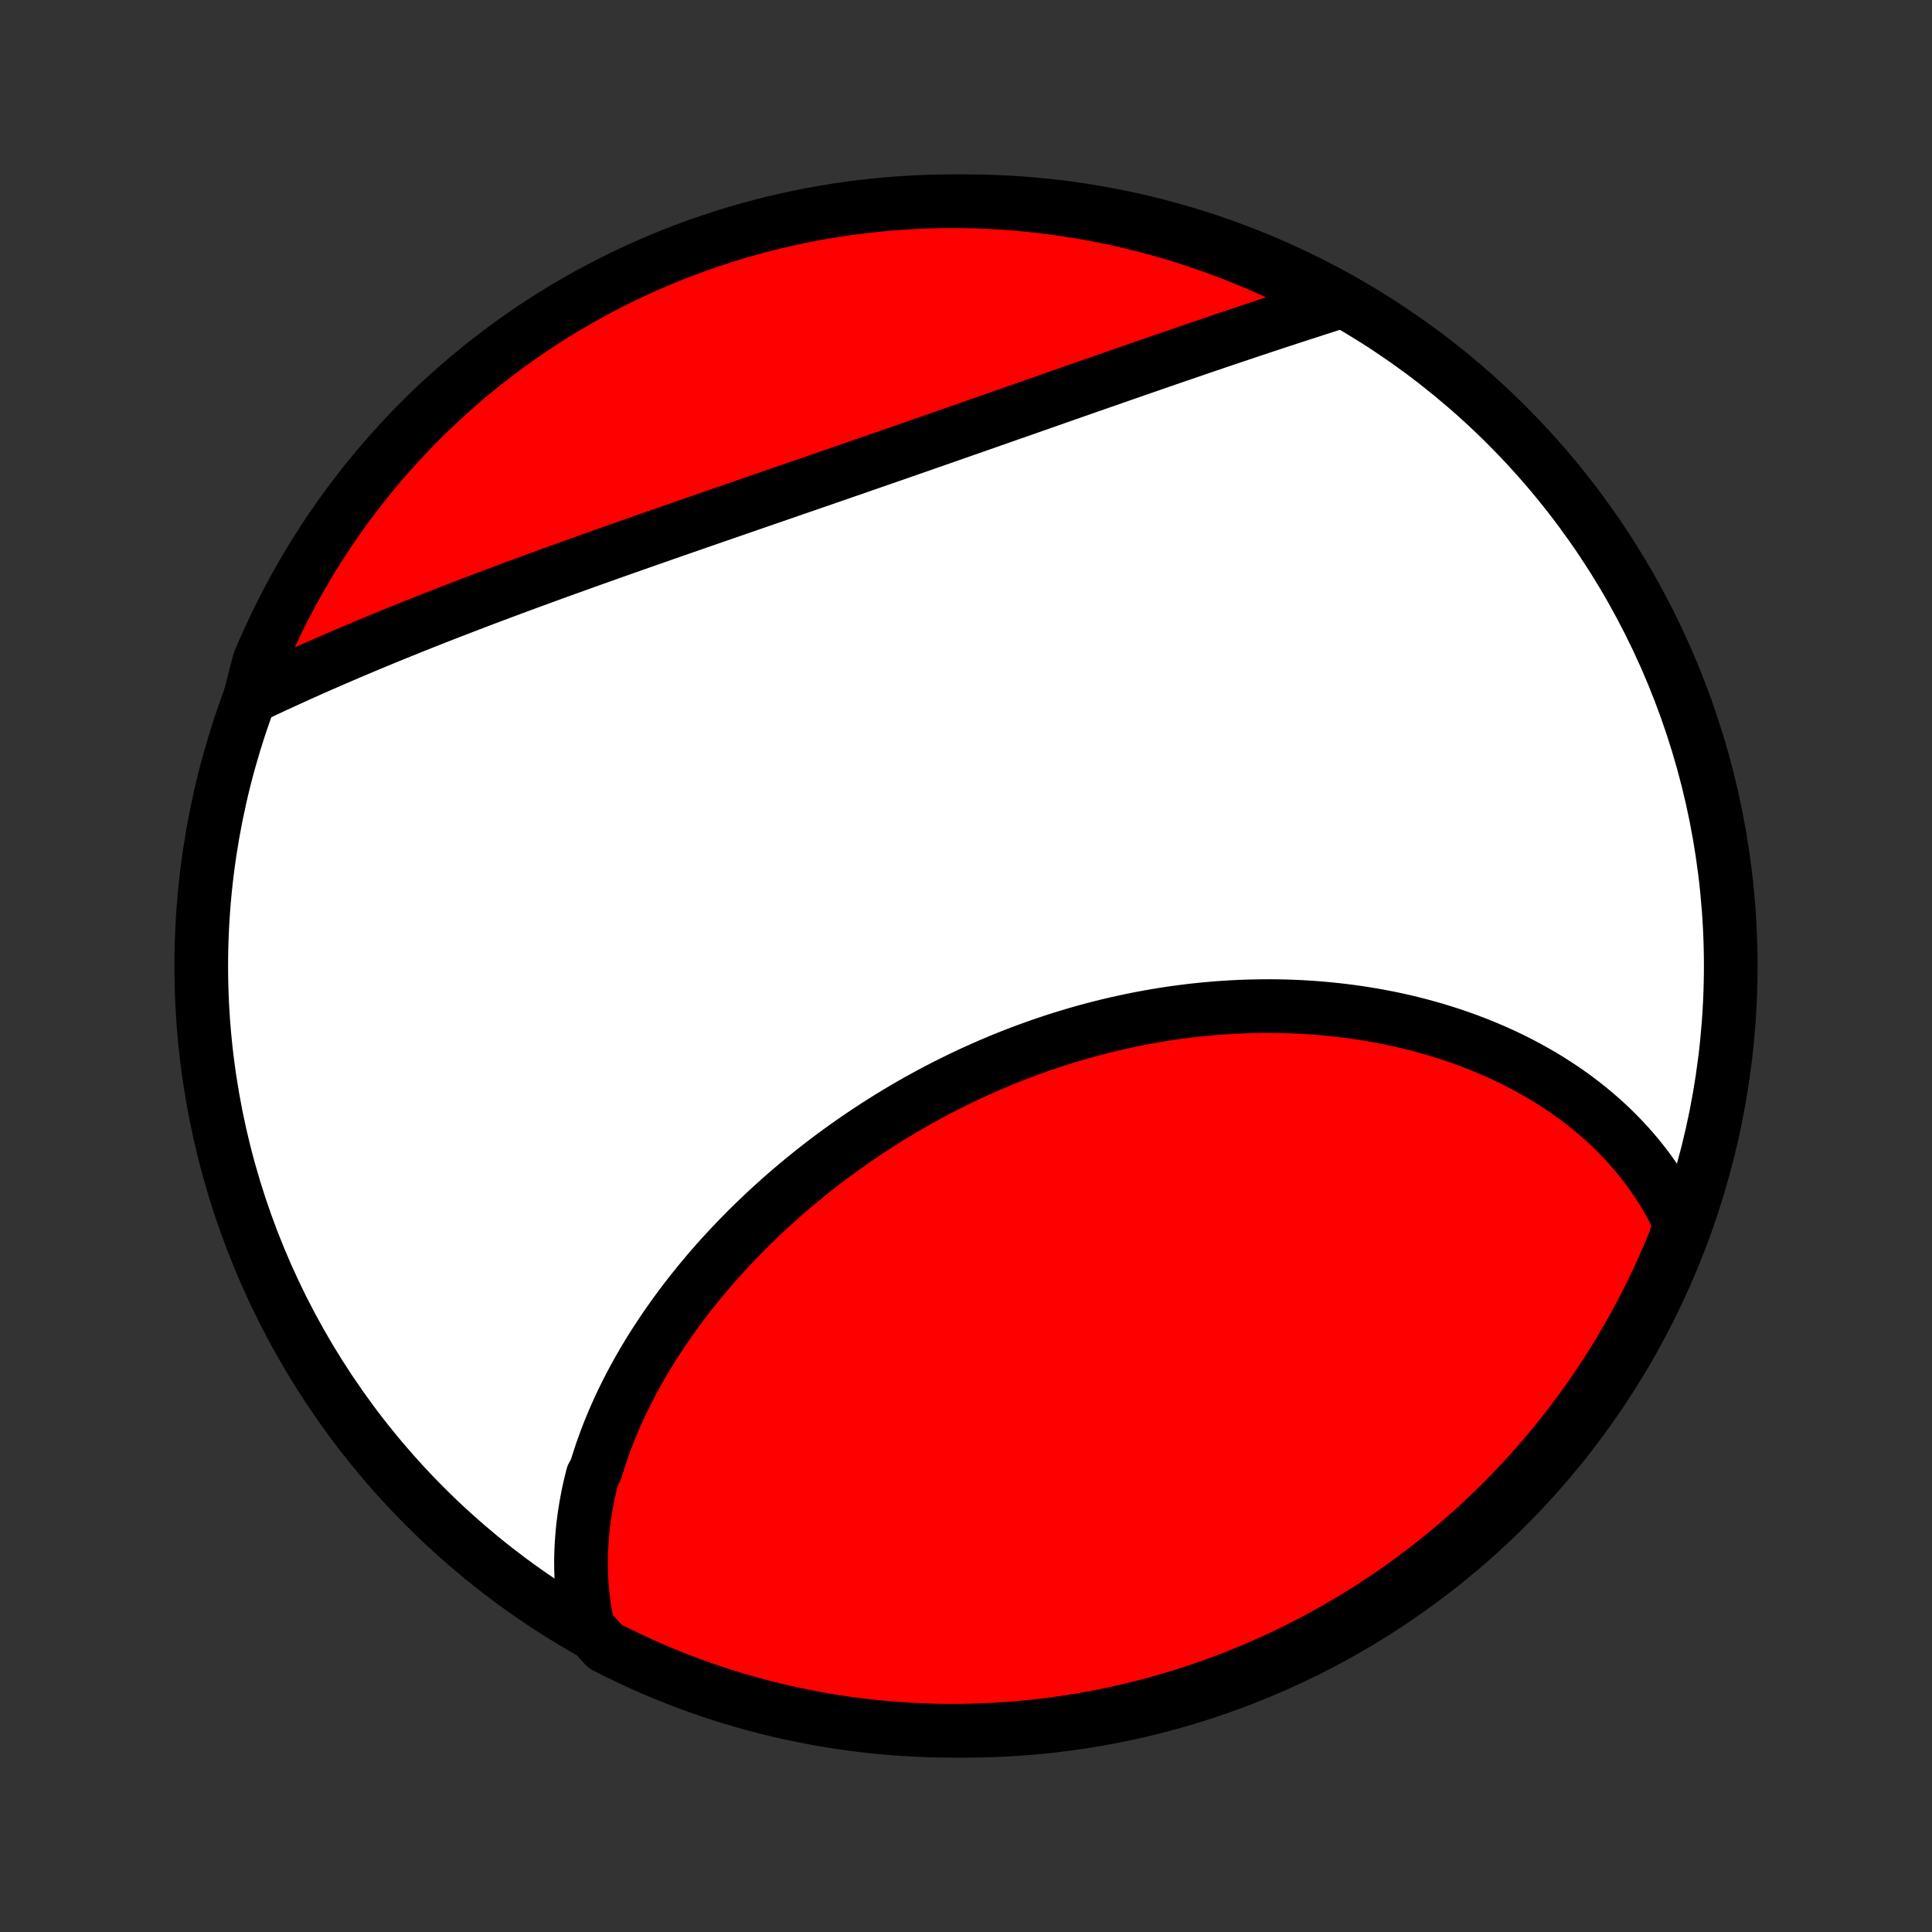 <?xml version="1.0" encoding="utf-8" standalone="no"?>
<!DOCTYPE svg PUBLIC "-//W3C//DTD SVG 1.1//EN"
  "http://www.w3.org/Graphics/SVG/1.1/DTD/svg11.dtd">
<!-- Created with matplotlib (http://matplotlib.org/) -->
<svg height="72pt" version="1.1" viewBox="0 0 72 72" width="72pt" xmlns="http://www.w3.org/2000/svg" xmlns:xlink="http://www.w3.org/1999/xlink">
 <rect x="0" y="0" width="72" height="72" fill="#333333" stroke="none"/>
 <defs>
  <style type="text/css">
*{stroke-linecap:butt;stroke-linejoin:round;}
  </style>
 </defs>
 <g id="figure_1">
  <g id="patch_1">
   <path d="
M0 72
L72 72
L72 0
L0 0
z
" style="fill:none;"/>
  </g>
  <g id="axes_1">
   <g id="PatchCollection_1">
    <defs>
     <path d="
M36 -7.5
C43.558 -7.5 50.808 -10.503 56.153 -15.848
C61.497 -21.192 64.5 -28.442 64.5 -36
C64.5 -43.558 61.497 -50.808 56.153 -56.153
C50.808 -61.497 43.558 -64.5 36 -64.5
C28.442 -64.5 21.192 -61.497 15.848 -56.153
C10.503 -50.808 7.5 -43.558 7.5 -36
C7.5 -28.442 10.503 -21.192 15.848 -15.848
C21.192 -10.503 28.442 -7.5 36 -7.5
z
" id="C0_0_a811fe30f3"/>
     <path d="
M21.915 -11.347
L21.863 -11.589
L21.818 -11.829
L21.779 -12.07
L21.745 -12.31
L21.716 -12.55
L21.693 -12.789
L21.675 -13.028
L21.663 -13.266
L21.655 -13.504
L21.652 -13.742
L21.654 -13.979
L21.661 -14.215
L21.673 -14.451
L21.689 -14.686
L21.709 -14.921
L21.734 -15.155
L21.763 -15.388
L21.797 -15.621
L21.835 -15.854
L21.877 -16.085
L21.922 -16.317
L21.972 -16.547
L22.026 -16.777
L22.084 -17.006
L22.21 -17.235
L22.279 -17.463
L22.352 -17.691
L22.428 -17.918
L22.508 -18.144
L22.591 -18.369
L22.678 -18.594
L22.768 -18.818
L22.862 -19.042
L22.959 -19.265
L23.059 -19.487
L23.162 -19.709
L23.269 -19.93
L23.379 -20.15
L23.492 -20.369
L23.608 -20.588
L23.727 -20.806
L23.85 -21.023
L23.975 -21.24
L24.104 -21.456
L24.235 -21.671
L24.37 -21.886
L24.508 -22.099
L24.648 -22.312
L24.791 -22.524
L24.938 -22.735
L25.087 -22.946
L25.239 -23.155
L25.394 -23.364
L25.551 -23.572
L25.712 -23.779
L25.875 -23.984
L26.041 -24.189
L26.21 -24.393
L26.381 -24.597
L26.555 -24.799
L26.732 -25
L26.912 -25.2
L27.094 -25.398
L27.279 -25.596
L27.467 -25.793
L27.657 -25.988
L27.85 -26.183
L28.045 -26.376
L28.243 -26.567
L28.443 -26.758
L28.646 -26.947
L28.852 -27.135
L29.059 -27.321
L29.27 -27.506
L29.483 -27.69
L29.698 -27.872
L29.916 -28.052
L30.136 -28.231
L30.358 -28.408
L30.582 -28.584
L30.809 -28.758
L31.039 -28.93
L31.27 -29.1
L31.504 -29.268
L31.74 -29.435
L31.978 -29.599
L32.218 -29.762
L32.46 -29.922
L32.704 -30.081
L32.951 -30.237
L33.199 -30.392
L33.449 -30.544
L33.701 -30.693
L33.955 -30.841
L34.211 -30.986
L34.469 -31.128
L34.728 -31.269
L34.989 -31.407
L35.252 -31.542
L35.517 -31.674
L35.783 -31.805
L36.05 -31.932
L36.319 -32.057
L36.59 -32.178
L36.861 -32.298
L37.135 -32.414
L37.409 -32.528
L37.684 -32.638
L37.961 -32.746
L38.239 -32.85
L38.518 -32.952
L38.798 -33.051
L39.078 -33.146
L39.36 -33.239
L39.643 -33.328
L39.926 -33.414
L40.21 -33.498
L40.494 -33.578
L40.779 -33.654
L41.065 -33.728
L41.351 -33.798
L41.638 -33.865
L41.924 -33.928
L42.211 -33.989
L42.498 -34.046
L42.786 -34.099
L43.073 -34.15
L43.361 -34.197
L43.648 -34.241
L43.935 -34.281
L44.222 -34.318
L44.509 -34.352
L44.795 -34.382
L45.082 -34.409
L45.367 -34.433
L45.653 -34.453
L45.937 -34.47
L46.221 -34.484
L46.505 -34.494
L46.787 -34.501
L47.069 -34.505
L47.35 -34.506
L47.631 -34.503
L47.91 -34.497
L48.188 -34.487
L48.465 -34.475
L48.742 -34.459
L49.017 -34.44
L49.29 -34.418
L49.563 -34.392
L49.834 -34.364
L50.104 -34.332
L50.373 -34.297
L50.64 -34.259
L50.906 -34.218
L51.17 -34.174
L51.432 -34.127
L51.693 -34.076
L51.953 -34.023
L52.21 -33.967
L52.466 -33.907
L52.721 -33.844
L52.973 -33.779
L53.223 -33.71
L53.472 -33.639
L53.719 -33.564
L53.964 -33.487
L54.207 -33.407
L54.447 -33.323
L54.686 -33.237
L54.923 -33.148
L55.158 -33.055
L55.39 -32.96
L55.62 -32.862
L55.849 -32.761
L56.074 -32.657
L56.298 -32.551
L56.519 -32.441
L56.738 -32.328
L56.954 -32.213
L57.168 -32.094
L57.38 -31.973
L57.589 -31.849
L57.795 -31.721
L57.999 -31.591
L58.201 -31.458
L58.4 -31.322
L58.596 -31.183
L58.789 -31.041
L58.979 -30.895
L59.167 -30.747
L59.352 -30.596
L59.534 -30.442
L59.713 -30.285
L59.889 -30.125
L60.062 -29.961
L60.232 -29.795
L60.398 -29.625
L60.562 -29.452
L60.722 -29.276
L60.879 -29.097
L61.033 -28.914
L61.183 -28.729
L61.33 -28.54
L61.473 -28.347
L61.612 -28.151
L61.748 -27.952
L61.88 -27.75
L62.008 -27.544
L62.132 -27.334
L62.252 -27.121
L62.368 -26.904
L62.479 -26.684
L62.587 -26.46
L62.576 -26.233
L62.393 -25.707
L62.201 -25.244
L62.001 -24.785
L61.794 -24.33
L61.578 -23.878
L61.355 -23.43
L61.124 -22.985
L60.885 -22.545
L60.639 -22.108
L60.385 -21.676
L60.124 -21.248
L59.855 -20.825
L59.58 -20.406
L59.297 -19.992
L59.007 -19.583
L58.709 -19.179
L58.406 -18.78
L58.095 -18.386
L57.777 -17.998
L57.453 -17.615
L57.122 -17.238
L56.785 -16.866
L56.442 -16.501
L56.092 -16.141
L55.736 -15.787
L55.374 -15.44
L55.007 -15.098
L54.633 -14.763
L54.254 -14.435
L53.869 -14.113
L53.479 -13.798
L53.083 -13.489
L52.683 -13.188
L52.277 -12.893
L51.866 -12.605
L51.45 -12.325
L51.03 -12.051
L50.605 -11.785
L50.176 -11.527
L49.742 -11.276
L49.304 -11.032
L48.862 -10.796
L48.417 -10.568
L47.967 -10.347
L47.514 -10.134
L47.057 -9.929
L46.597 -9.732
L46.134 -9.543
L45.667 -9.362
L45.198 -9.19
L44.726 -9.025
L44.251 -8.869
L43.773 -8.72
L43.294 -8.581
L42.812 -8.449
L42.328 -8.326
L41.842 -8.211
L41.354 -8.105
L40.865 -8.007
L40.374 -7.918
L39.882 -7.838
L39.388 -7.766
L38.894 -7.702
L38.399 -7.647
L37.903 -7.601
L37.406 -7.564
L36.909 -7.535
L36.412 -7.514
L35.914 -7.503
L35.417 -7.5
L34.92 -7.506
L34.423 -7.52
L33.927 -7.544
L33.431 -7.576
L32.936 -7.616
L32.442 -7.665
L31.949 -7.723
L31.457 -7.789
L30.967 -7.864
L30.478 -7.948
L29.991 -8.04
L29.506 -8.141
L29.022 -8.25
L28.541 -8.367
L28.062 -8.493
L27.586 -8.628
L27.112 -8.77
L26.64 -8.921
L26.172 -9.081
L25.707 -9.248
L25.244 -9.424
L24.785 -9.607
L24.33 -9.799
L23.878 -9.999
L23.43 -10.207
L22.985 -10.422
L22.545 -10.645
z
" id="C0_1_1a6dd63a2a"/>
     <path d="
M9.312 -45.998
L9.542 -46.107
L9.774 -46.217
L10.007 -46.326
L10.242 -46.436
L10.479 -46.545
L10.717 -46.654
L10.957 -46.763
L11.199 -46.873
L11.443 -46.982
L11.688 -47.091
L11.935 -47.2
L12.183 -47.308
L12.433 -47.417
L12.685 -47.526
L12.938 -47.634
L13.194 -47.743
L13.45 -47.851
L13.709 -47.96
L13.968 -48.068
L14.23 -48.176
L14.493 -48.284
L14.758 -48.392
L15.024 -48.5
L15.292 -48.608
L15.562 -48.716
L15.833 -48.824
L16.105 -48.931
L16.379 -49.039
L16.655 -49.147
L16.932 -49.254
L17.211 -49.361
L17.491 -49.469
L17.772 -49.576
L18.055 -49.684
L18.34 -49.791
L18.625 -49.898
L18.912 -50.005
L19.201 -50.113
L19.491 -50.22
L19.782 -50.327
L20.074 -50.434
L20.368 -50.541
L20.663 -50.649
L20.959 -50.756
L21.256 -50.863
L21.554 -50.97
L21.854 -51.078
L22.154 -51.185
L22.456 -51.292
L22.759 -51.4
L23.062 -51.507
L23.367 -51.615
L23.672 -51.722
L23.979 -51.83
L24.286 -51.937
L24.594 -52.045
L24.903 -52.153
L25.212 -52.261
L25.522 -52.368
L25.833 -52.476
L26.145 -52.584
L26.457 -52.693
L26.769 -52.801
L27.082 -52.909
L27.396 -53.017
L27.71 -53.126
L28.024 -53.234
L28.338 -53.343
L28.653 -53.451
L28.968 -53.56
L29.283 -53.669
L29.598 -53.778
L29.914 -53.886
L30.229 -53.995
L30.544 -54.104
L30.86 -54.213
L31.175 -54.322
L31.49 -54.431
L31.805 -54.54
L32.119 -54.649
L32.433 -54.758
L32.747 -54.867
L33.061 -54.976
L33.374 -55.084
L33.687 -55.193
L33.999 -55.302
L34.31 -55.41
L34.621 -55.519
L34.932 -55.627
L35.242 -55.735
L35.551 -55.843
L35.859 -55.951
L36.166 -56.058
L36.473 -56.166
L36.779 -56.273
L37.084 -56.379
L37.388 -56.486
L37.691 -56.592
L37.993 -56.698
L38.294 -56.803
L38.594 -56.908
L38.893 -57.013
L39.191 -57.118
L39.487 -57.222
L39.783 -57.325
L40.077 -57.428
L40.37 -57.531
L40.662 -57.633
L40.953 -57.734
L41.242 -57.835
L41.53 -57.935
L41.816 -58.035
L42.102 -58.134
L42.386 -58.233
L42.668 -58.331
L42.949 -58.428
L43.229 -58.525
L43.507 -58.621
L43.784 -58.716
L44.059 -58.81
L44.333 -58.904
L44.605 -58.997
L44.876 -59.09
L45.145 -59.181
L45.412 -59.272
L45.678 -59.362
L45.943 -59.451
L46.206 -59.539
L46.467 -59.627
L46.727 -59.714
L46.985 -59.8
L47.242 -59.885
L47.497 -59.969
L47.75 -60.052
L48.002 -60.135
L48.252 -60.217
L48.5 -60.297
L48.747 -60.377
L48.992 -60.456
L49.235 -60.534
L49.477 -60.612
L49.717 -60.688
L49.556 -60.764
L49.117 -61.069
L48.673 -61.302
L48.226 -61.527
L47.775 -61.745
L47.32 -61.954
L46.862 -62.156
L46.4 -62.349
L45.935 -62.535
L45.468 -62.712
L44.997 -62.881
L44.524 -63.043
L44.048 -63.196
L43.57 -63.34
L43.089 -63.476
L42.606 -63.604
L42.121 -63.724
L41.635 -63.835
L41.146 -63.938
L40.656 -64.032
L40.165 -64.117
L39.672 -64.194
L39.178 -64.263
L38.683 -64.322
L38.188 -64.373
L37.691 -64.416
L37.195 -64.45
L36.698 -64.475
L36.2 -64.492
L35.703 -64.499
L35.206 -64.499
L34.708 -64.489
L34.212 -64.471
L33.716 -64.444
L33.22 -64.408
L32.725 -64.364
L32.232 -64.311
L31.739 -64.25
L31.248 -64.18
L30.759 -64.101
L30.27 -64.014
L29.784 -63.918
L29.3 -63.814
L28.817 -63.701
L28.337 -63.58
L27.859 -63.45
L27.384 -63.313
L26.911 -63.166
L26.441 -63.012
L25.974 -62.849
L25.51 -62.678
L25.049 -62.499
L24.591 -62.312
L24.137 -62.117
L23.687 -61.914
L23.24 -61.703
L22.797 -61.484
L22.358 -61.257
L21.924 -61.023
L21.493 -60.781
L21.067 -60.532
L20.646 -60.275
L20.229 -60.011
L19.817 -59.739
L19.41 -59.46
L19.009 -59.174
L18.612 -58.881
L18.22 -58.581
L17.834 -58.274
L17.454 -57.96
L17.079 -57.64
L16.71 -57.313
L16.347 -56.98
L15.989 -56.64
L15.638 -56.294
L15.293 -55.941
L14.955 -55.583
L14.623 -55.218
L14.297 -54.848
L13.978 -54.472
L13.665 -54.091
L13.36 -53.704
L13.061 -53.311
L12.77 -52.913
L12.485 -52.511
L12.207 -52.103
L11.937 -51.69
L11.675 -51.272
L11.419 -50.85
L11.171 -50.423
L10.931 -49.992
L10.698 -49.556
L10.473 -49.117
L10.255 -48.673
L10.046 -48.226
L9.844 -47.775
L9.651 -47.32
z
" id="C0_2_7202c06b36"/>
    </defs>
    <g clip-path="url(#p1bffca34e9)">
     <use style="fill:#ffffff;stroke:#000000;stroke-width:2.0;" x="0.0" xlink:href="#C0_0_a811fe30f3" y="72.0"/>
    </g>
    <g clip-path="url(#p1bffca34e9)">
     <use style="fill:#ff0000;stroke:#000000;stroke-width:2.0;" x="0.0" xlink:href="#C0_1_1a6dd63a2a" y="72.0"/>
    </g>
    <g clip-path="url(#p1bffca34e9)">
     <use style="fill:#ff0000;stroke:#000000;stroke-width:2.0;" x="0.0" xlink:href="#C0_2_7202c06b36" y="72.0"/>
    </g>
   </g>
  </g>
 </g>
 <defs>
  <clipPath id="p1bffca34e9">
   <rect height="72.0" width="72.0" x="0.0" y="0.0"/>
  </clipPath>
 </defs>
</svg>
